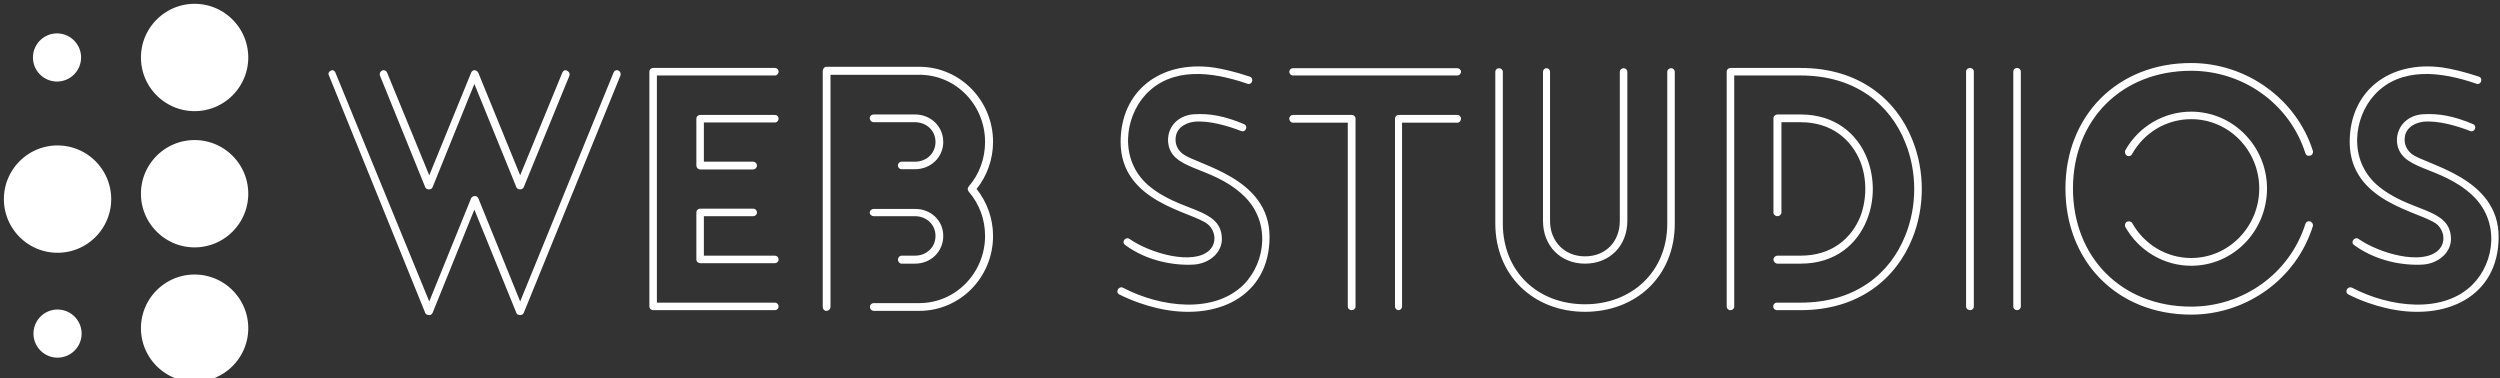 <svg data-v-423bf9ae="" xmlns="http://www.w3.org/2000/svg" viewBox="0 0 595 90" class="iconLeft"><rect x="0" y="0" width="595" height="90" fill="#333333" stroke="none"/><!----><!----><!----><g data-v-423bf9ae="" id="e6c875f7-a9c0-4e08-a4f4-f9684561c108" fill="white" transform="matrix(5.591,0,0,5.591,77.675,14.273)"><path d="M2.28 0.66L2.28 0.66L4.21 5.42C4.27 5.54 4.47 5.54 4.52 5.42L6.30 1.02L8.09 5.42C8.15 5.54 8.34 5.54 8.40 5.42L10.35 0.66C10.37 0.57 10.33 0.49 10.23 0.45C10.16 0.41 10.07 0.46 10.04 0.55L8.25 4.91L6.47 0.55C6.45 0.50 6.41 0.48 6.37 0.45C6.29 0.41 6.19 0.46 6.16 0.55L4.38 4.91L2.59 0.55C2.56 0.46 2.45 0.41 2.37 0.45C2.30 0.49 2.25 0.57 2.28 0.66ZM12.22 0.55L12.22 0.55L8.25 10.28L6.47 5.89C6.41 5.75 6.22 5.77 6.16 5.89L4.38 10.28L0.39 0.55C0.36 0.46 0.27 0.41 0.20 0.45C0.11 0.49 0.06 0.57 0.11 0.66L4.21 10.77C4.23 10.81 4.26 10.84 4.31 10.85C4.40 10.88 4.48 10.85 4.52 10.77L6.30 6.37L8.09 10.77C8.11 10.81 8.13 10.84 8.19 10.85C8.27 10.88 8.36 10.85 8.40 10.77L12.52 0.66C12.54 0.57 12.52 0.49 12.43 0.45C12.33 0.41 12.25 0.46 12.22 0.55ZM18.16 6.33L18.16 6.33L15.92 6.33C15.82 6.33 15.75 6.40 15.75 6.50L15.75 8.50C15.75 8.58 15.82 8.65 15.92 8.65L19.10 8.65C19.18 8.65 19.25 8.58 19.25 8.50C19.25 8.40 19.18 8.33 19.10 8.33L16.07 8.33L16.07 6.65L18.16 6.65C18.26 6.65 18.33 6.58 18.33 6.50C18.33 6.40 18.26 6.33 18.16 6.33ZM19.10 2.34L19.10 2.34L15.92 2.34C15.82 2.34 15.75 2.41 15.75 2.49L15.75 4.49C15.75 4.58 15.82 4.66 15.92 4.66L18.16 4.66C18.26 4.66 18.33 4.58 18.33 4.49C18.33 4.41 18.26 4.33 18.16 4.33L16.07 4.33L16.07 2.66L19.10 2.66C19.18 2.66 19.25 2.59 19.25 2.49C19.25 2.41 19.18 2.34 19.10 2.34ZM19.10 10.33L19.10 10.33L14.07 10.33L14.07 0.66L19.10 0.66C19.18 0.66 19.25 0.59 19.25 0.49C19.25 0.41 19.18 0.34 19.10 0.34L13.92 0.34C13.82 0.34 13.75 0.41 13.75 0.49L13.75 10.50C13.75 10.58 13.82 10.65 13.92 10.65L19.10 10.65C19.18 10.65 19.25 10.58 19.25 10.50C19.25 10.40 19.18 10.33 19.10 10.33ZM25.06 8.67L25.06 8.67C25.73 8.67 26.26 8.16 26.26 7.49C26.26 6.83 25.73 6.34 25.06 6.34L23.31 6.34C23.21 6.34 23.13 6.41 23.13 6.50C23.13 6.58 23.21 6.65 23.31 6.65L25.06 6.65C25.54 6.65 25.93 7 25.93 7.49C25.93 7.98 25.54 8.33 25.06 8.33L24.49 8.33C24.40 8.33 24.33 8.41 24.33 8.50C24.33 8.58 24.40 8.67 24.49 8.67ZM23.31 2.65L23.31 2.65L25.06 2.65C25.54 2.65 25.93 3.00 25.93 3.49C25.93 3.98 25.54 4.33 25.06 4.33L24.49 4.33C24.40 4.33 24.33 4.40 24.33 4.49C24.33 4.58 24.40 4.65 24.49 4.65L25.06 4.65C25.73 4.65 26.26 4.14 26.26 3.49C26.26 2.83 25.73 2.32 25.06 2.32L23.31 2.32C23.20 2.32 23.13 2.39 23.13 2.48C23.13 2.56 23.20 2.65 23.31 2.65ZM21.46 10.50L21.46 10.50L21.46 0.63L25.24 0.63C26.81 0.63 28.04 1.92 28.04 3.49C28.04 4.19 27.80 4.86 27.34 5.39C27.29 5.45 27.29 5.54 27.34 5.60C27.80 6.13 28.04 6.79 28.04 7.49C28.04 9.04 26.81 10.35 25.24 10.35L23.31 10.35C23.21 10.35 23.14 10.42 23.14 10.50C23.14 10.61 23.21 10.68 23.31 10.68L25.24 10.68C26.99 10.68 28.38 9.24 28.38 7.49C28.38 6.76 28.13 6.06 27.68 5.49C28.13 4.93 28.38 4.21 28.38 3.49C28.38 1.74 26.99 0.29 25.24 0.29L21.28 0.29C21.20 0.29 21.13 0.38 21.13 0.48L21.13 10.50C21.13 10.61 21.20 10.68 21.28 10.68C21.38 10.68 21.46 10.61 21.46 10.50ZM33.75 9.98L33.75 9.98C34.31 10.26 34.85 10.44 35.35 10.56C37.90 11.16 40.15 10.07 40.15 7.53C40.15 5.00 37.09 4.48 36.46 4.00C36.26 3.85 36.15 3.63 36.15 3.42C36.13 2.94 36.51 2.69 36.93 2.63C37.59 2.56 38.44 2.83 38.93 3.02C39.13 3.11 39.26 2.81 39.06 2.73C38.25 2.39 37.62 2.27 36.95 2.31C36.30 2.34 35.80 2.81 35.83 3.46C35.91 4.73 37.65 4.47 39.02 5.75C40.21 6.85 40.00 8.60 39.05 9.56C37.80 10.81 35.53 10.54 33.92 9.70C33.73 9.60 33.57 9.88 33.75 9.98ZM39.31 0.71L39.31 0.71C38.65 0.49 38.15 0.38 37.76 0.32C35.50 0.01 33.81 1.32 33.81 3.49C33.81 6.09 36.88 6.45 37.53 7C37.86 7.29 37.91 7.80 37.58 8.11C36.88 8.75 35.07 8.23 34.19 7.62C34.02 7.50 33.82 7.76 34.01 7.88C34.90 8.54 36.04 8.76 36.92 8.71C37.58 8.67 38.16 8.20 38.12 7.55C38.04 6.26 36.33 6.50 34.96 5.31C33.75 4.23 33.98 2.45 34.87 1.48C35.98 0.28 37.70 0.49 39.20 1.01C39.40 1.09 39.51 0.78 39.31 0.71ZM48.15 2.34L48.15 2.34L45.64 2.34C45.56 2.34 45.49 2.41 45.49 2.49L45.49 10.50C45.49 10.58 45.56 10.65 45.64 10.65C45.72 10.65 45.79 10.58 45.79 10.50L45.79 2.67L48.15 2.67C48.23 2.67 48.30 2.59 48.30 2.49C48.30 2.41 48.23 2.34 48.15 2.34ZM41.15 0.66L41.15 0.66L48.13 0.66C48.23 0.66 48.30 0.59 48.30 0.50C48.30 0.42 48.23 0.35 48.13 0.35L41.15 0.35C41.06 0.35 40.99 0.42 40.99 0.50C40.99 0.59 41.06 0.66 41.15 0.66ZM41.15 2.67L41.15 2.67L43.48 2.67L43.48 10.50C43.48 10.58 43.55 10.65 43.65 10.65C43.74 10.65 43.81 10.58 43.81 10.50L43.81 2.49C43.81 2.41 43.74 2.34 43.65 2.34L41.15 2.34C41.06 2.34 40.99 2.41 40.99 2.49C40.99 2.59 41.06 2.67 41.15 2.67ZM51.79 6.85L51.79 6.85C51.79 7.91 52.53 8.67 53.58 8.67C54.63 8.67 55.38 7.91 55.38 6.85L55.38 0.50C55.38 0.42 55.31 0.35 55.22 0.35C55.13 0.35 55.06 0.42 55.06 0.50L55.06 6.85C55.06 7.73 54.46 8.36 53.58 8.36C52.71 8.36 52.09 7.73 52.09 6.85L52.09 0.50C52.09 0.42 52.02 0.35 51.94 0.35C51.86 0.35 51.79 0.42 51.79 0.50ZM57.08 0.50L57.08 0.50L57.08 6.96C57.08 9.06 55.52 10.40 53.58 10.40C51.55 10.40 50.08 9.00 50.08 6.96L50.08 0.50C50.08 0.42 50.01 0.35 49.92 0.35C49.83 0.35 49.76 0.42 49.76 0.50L49.76 6.96C49.76 9.17 51.38 10.72 53.58 10.72C55.72 10.72 57.40 9.24 57.40 6.96L57.40 0.50C57.40 0.42 57.33 0.35 57.25 0.35C57.15 0.35 57.08 0.42 57.08 0.50ZM62.76 0.34L62.76 0.34L59.77 0.34C59.68 0.34 59.61 0.41 59.61 0.49L59.61 10.50C59.61 10.58 59.68 10.65 59.77 10.65C59.86 10.65 59.93 10.58 59.93 10.50L59.93 0.66L62.76 0.66C65.09 0.66 66.57 1.90 67.21 3.51C67.72 4.76 67.72 6.23 67.21 7.48C66.57 9.09 65.09 10.33 62.76 10.33L61.75 10.33C61.66 10.33 61.59 10.40 61.59 10.50C61.59 10.58 61.66 10.65 61.75 10.65L62.76 10.65C65.24 10.65 66.82 9.31 67.51 7.60C68.05 6.27 68.05 4.72 67.51 3.39C66.82 1.67 65.24 0.34 62.76 0.34ZM61.94 6.50L61.94 6.50L61.94 2.65L62.76 2.65C64.08 2.65 64.92 3.39 65.30 4.33C65.58 5.05 65.58 5.92 65.30 6.66C64.92 7.60 64.08 8.33 62.76 8.33L61.77 8.33C61.68 8.33 61.60 8.41 61.60 8.50C61.60 8.58 61.68 8.67 61.77 8.67L62.76 8.67C64.23 8.67 65.18 7.84 65.59 6.78C65.91 5.96 65.91 5.03 65.59 4.20C65.18 3.15 64.23 2.32 62.76 2.32L61.77 2.32C61.68 2.32 61.60 2.39 61.60 2.49L61.60 6.50C61.60 6.58 61.68 6.65 61.77 6.65C61.85 6.65 61.94 6.58 61.94 6.50ZM72.13 10.50L72.13 10.50L72.13 0.49C72.13 0.41 72.06 0.34 71.97 0.34C71.88 0.34 71.81 0.41 71.81 0.49L71.81 10.50C71.81 10.58 71.88 10.65 71.97 10.65C72.06 10.65 72.13 10.58 72.13 10.50ZM70.13 10.50L70.13 10.50L70.13 0.49C70.13 0.41 70.06 0.34 69.97 0.34C69.87 0.34 69.80 0.41 69.80 0.49L69.80 10.50C69.80 10.58 69.87 10.65 69.97 10.65C70.06 10.65 70.13 10.58 70.13 10.50ZM84.56 3.86L84.56 3.86C83.85 1.64 81.72 0.13 79.38 0.13C76.22 0.13 74.03 2.39 74.03 5.47C74.03 8.57 76.22 10.84 79.38 10.84C81.72 10.84 83.85 9.34 84.56 7.08C84.59 7 84.53 6.90 84.45 6.87C84.35 6.85 84.27 6.89 84.24 6.99C83.57 9.10 81.59 10.50 79.38 10.50C76.41 10.50 74.35 8.39 74.35 5.47C74.35 2.56 76.41 0.46 79.38 0.46C81.59 0.46 83.57 1.86 84.24 3.96C84.27 4.06 84.35 4.10 84.45 4.07C84.53 4.06 84.59 3.95 84.56 3.86ZM76.58 7.11L76.58 7.11C77.15 8.12 78.22 8.76 79.38 8.76C81.19 8.76 82.61 7.27 82.61 5.47C82.61 3.70 81.19 2.20 79.38 2.20C78.22 2.20 77.15 2.83 76.58 3.84C76.54 3.92 76.57 4.02 76.64 4.07C76.72 4.12 76.83 4.09 76.87 4.00C77.38 3.09 78.33 2.52 79.38 2.52C81.00 2.52 82.28 3.86 82.28 5.47C82.28 7.08 81.00 8.43 79.38 8.43C78.33 8.43 77.38 7.85 76.87 6.94C76.83 6.87 76.72 6.85 76.64 6.89C76.57 6.93 76.54 7.04 76.58 7.11ZM86.07 9.98L86.07 9.98C86.63 10.26 87.16 10.44 87.67 10.56C90.22 11.16 92.47 10.07 92.47 7.53C92.47 5.00 89.40 4.48 88.77 4.00C88.58 3.85 88.47 3.63 88.47 3.42C88.45 2.94 88.83 2.69 89.25 2.63C89.91 2.56 90.76 2.83 91.25 3.02C91.45 3.11 91.57 2.81 91.38 2.73C90.57 2.39 89.94 2.27 89.26 2.31C88.62 2.34 88.12 2.81 88.14 3.46C88.23 4.73 89.96 4.47 91.34 5.75C92.53 6.85 92.32 8.60 91.36 9.56C90.12 10.81 87.85 10.54 86.24 9.70C86.04 9.60 85.89 9.88 86.07 9.98ZM91.63 0.71L91.63 0.71C90.97 0.49 90.47 0.38 90.08 0.32C87.82 0.01 86.13 1.32 86.13 3.49C86.13 6.09 89.19 6.45 89.85 7C90.17 7.29 90.23 7.80 89.89 8.11C89.19 8.75 87.39 8.23 86.51 7.62C86.34 7.50 86.14 7.76 86.32 7.88C87.22 8.54 88.35 8.76 89.24 8.71C89.89 8.67 90.48 8.20 90.44 7.55C90.36 6.26 88.65 6.50 87.28 5.31C86.07 4.23 86.30 2.45 87.19 1.48C88.30 0.28 90.02 0.49 91.52 1.01C91.71 1.09 91.83 0.78 91.63 0.71Z"></path></g><!----><g data-v-423bf9ae="" id="5c755bbb-e960-4f1d-83e2-1e1080dbdf4c" transform="matrix(1.213,0,0,1.213,-30.644,-14.756)" stroke="none" fill="white"><path d="M63.446 66.03c-5.805 0-10.527 4.723-10.527 10.528 0 5.805 4.723 10.527 10.527 10.527s10.527-4.723 10.527-10.527c.001-5.805-4.722-10.528-10.527-10.528zM36.554 40.705c-5.805 0-10.527 4.723-10.527 10.528 0 5.805 4.723 10.527 10.527 10.527s10.527-4.723 10.527-10.527c0-5.805-4.723-10.528-10.527-10.528zM63.446 39.647c-5.806 0-10.528 4.723-10.528 10.528 0 5.805 4.723 10.527 10.528 10.527 5.805 0 10.527-4.723 10.527-10.527.001-5.805-4.722-10.528-10.527-10.528zM63.446 33.97c5.805 0 10.527-4.723 10.527-10.527 0-5.806-4.723-10.528-10.527-10.528s-10.527 4.723-10.527 10.528c0 5.804 4.723 10.527 10.527 10.527zM36.451 28.163a4.727 4.727 0 0 0 4.721-4.722c0-2.603-2.118-4.72-4.721-4.72s-4.721 2.117-4.721 4.72a4.727 4.727 0 0 0 4.721 4.722zM36.554 72.896a4.726 4.726 0 0 0-4.721 4.72c0 2.604 2.118 4.722 4.721 4.722s4.721-2.118 4.721-4.722a4.727 4.727 0 0 0-4.721-4.72z"></path></g><!----></svg>